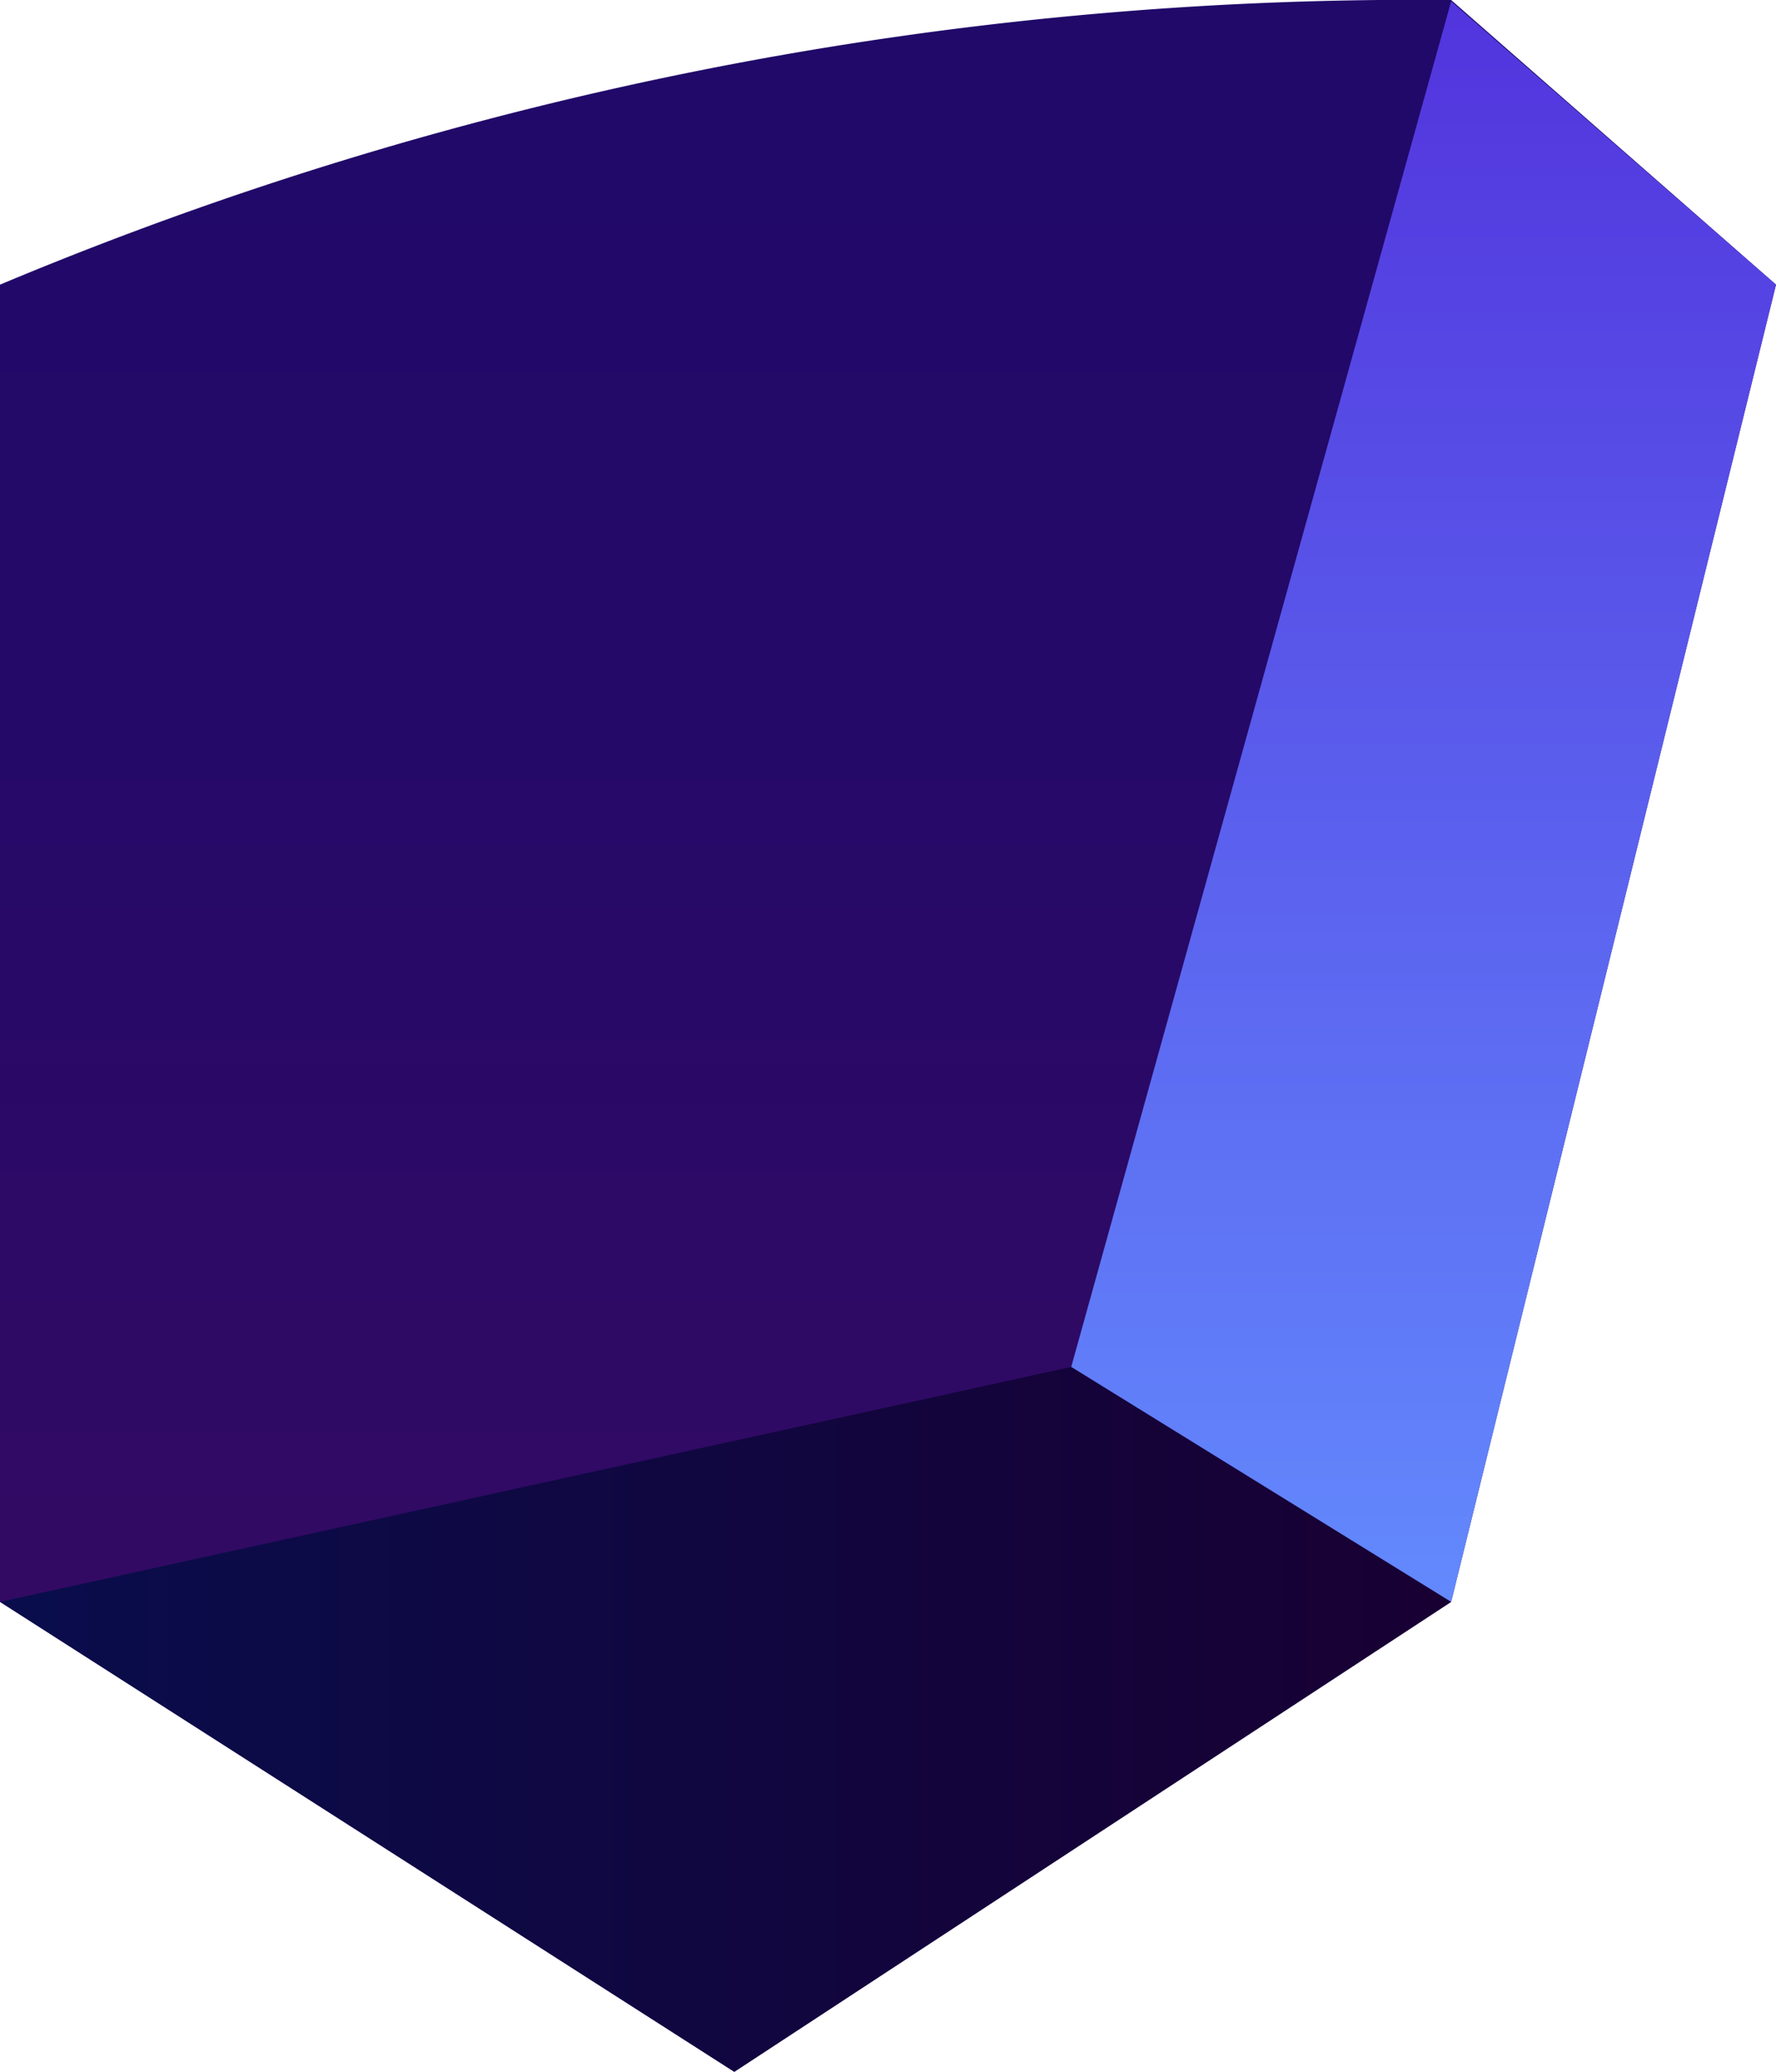 <svg xmlns="http://www.w3.org/2000/svg" xmlns:xlink="http://www.w3.org/1999/xlink" viewBox="0 0 13.23 15.43"><defs><style>.cls-1,.cls-2,.cls-3{fill-rule:evenodd;}.cls-1{fill:url(#Áåçûìÿííûé_ãðàäèåíò_663);}.cls-2{fill:url(#Áåçûìÿííûé_ãðàäèåíò_667);}.cls-3{fill:url(#Áåçûìÿííûé_ãðàäèåíò_640);}</style><linearGradient id="Áåçûìÿííûé_ãðàäèåíò_663" x1="6.62" y1="15.43" x2="6.62" gradientUnits="userSpaceOnUse"><stop offset="0" stop-color="#3d0a61"/><stop offset="0.23" stop-color="#320a64"/><stop offset="0.64" stop-color="#250968"/><stop offset="1" stop-color="#200969"/></linearGradient><linearGradient id="Áåçûìÿííûé_ãðàäèåíò_667" y1="12.81" x2="10.81" y2="12.81" gradientUnits="userSpaceOnUse"><stop offset="0" stop-color="#090d4c"/><stop offset="1" stop-color="#180033"/></linearGradient><linearGradient id="Áåçûìÿííûé_ãðàäèåíò_640" x1="10.61" y1="11.93" x2="10.61" y2="0.01" gradientUnits="userSpaceOnUse"><stop offset="0" stop-color="#6389fd"/><stop offset="1" stop-color="#5234dd"/></linearGradient></defs><g id="Layer_2" data-name="Layer 2"><g id="Layer_1-2" data-name="Layer 1"><path class="cls-1" d="M0,2.12v9.81l5.47,3.5,5.34-3.5,2.42-9.81L10.81,0A27.25,27.25,0,0,0,0,2.12Z"/><polygon class="cls-2" points="0 11.93 7.98 10.18 10.81 11.93 5.47 15.43 0 11.93"/><polygon class="cls-3" points="10.81 0.01 7.98 10.18 10.81 11.93 13.23 2.12 10.81 0.01"/></g></g></svg>